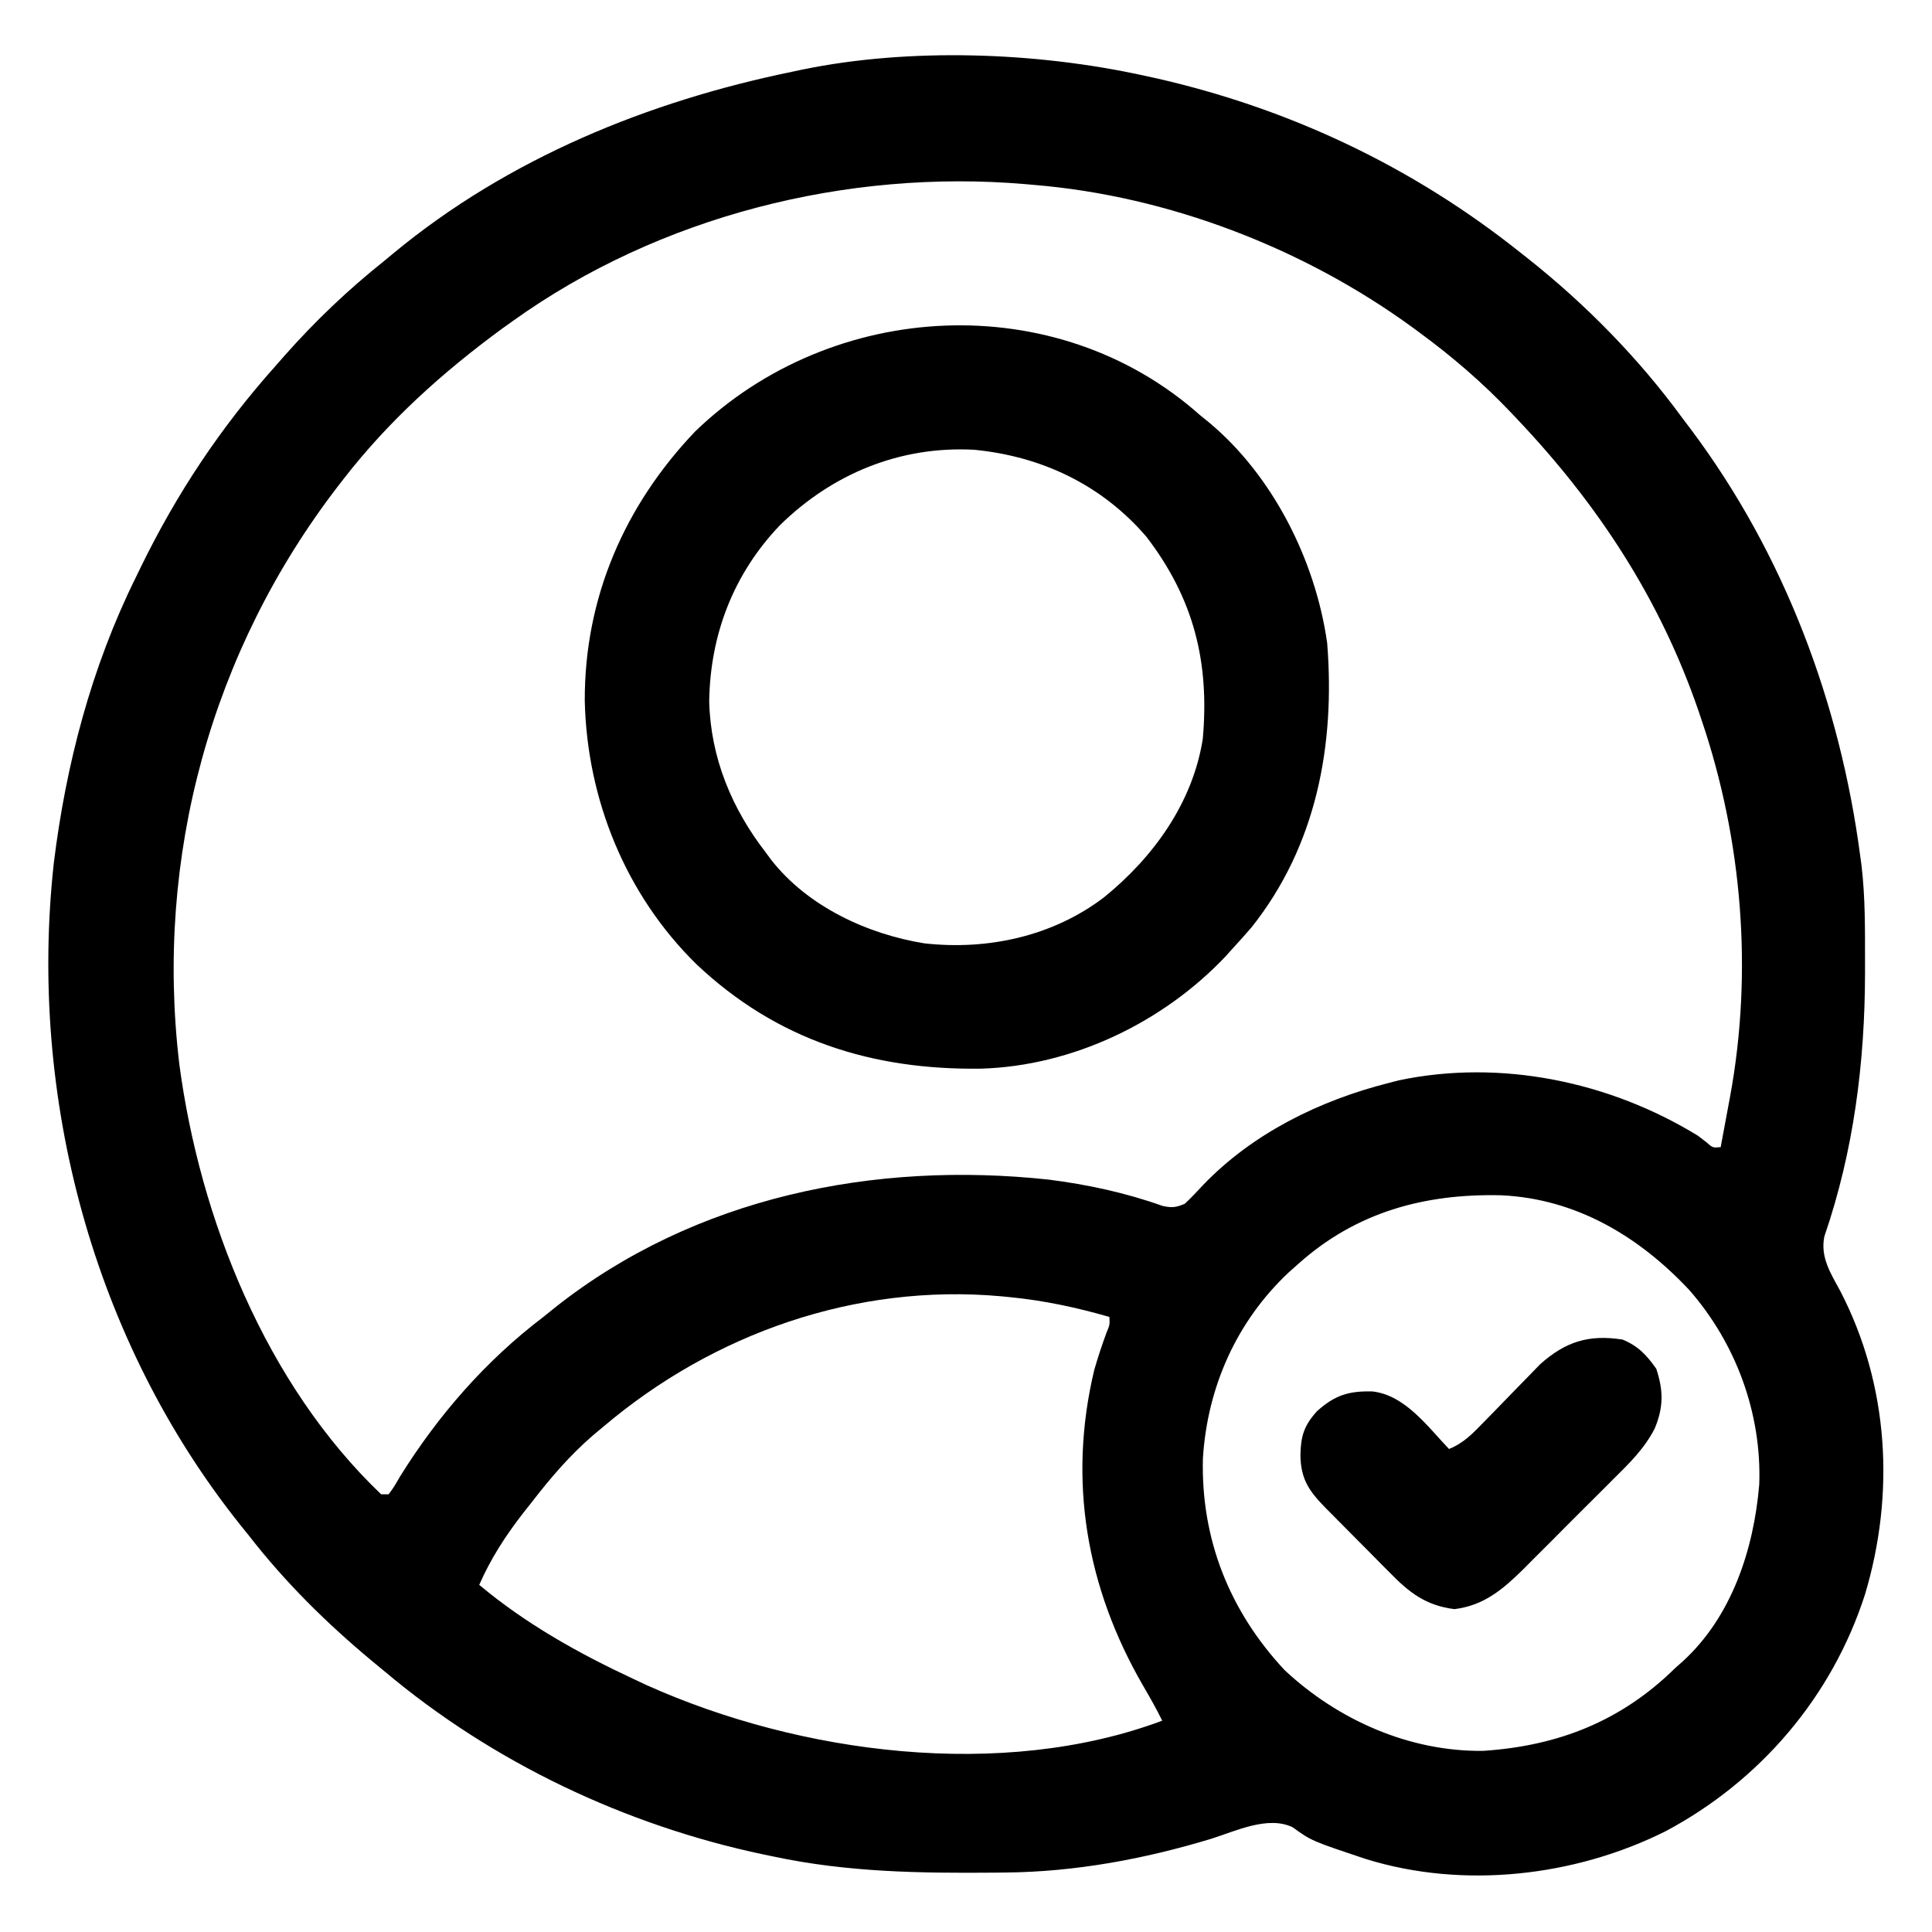 <?xml version="1.0" encoding="UTF-8"?>
<svg version="1.1" xmlns="http://www.w3.org/2000/svg" width="512" height="512">
<path d="M0 0 C1.479 0.321 1.479 0.321 2.988 0.649 C38.625 8.671 71.465 24.209 100 47 C100.541 47.425 101.082 47.851 101.64 48.289 C117.197 60.588 131.322 74.982 143 91 C143.712 91.94 144.423 92.879 145.156 93.848 C169.859 126.863 184.653 166.286 190 207 C190.103 207.751 190.206 208.502 190.312 209.276 C191.342 217.87 191.244 226.544 191.25 235.188 C191.251 236.032 191.251 236.877 191.252 237.748 C191.222 261.579 188.252 285.045 180.471 307.682 C179.346 313.22 182.202 317.524 184.75 322.25 C197.599 347.106 199.242 375.89 191.231 402.584 C182.503 429.667 163.454 451.957 138.418 465.289 C114.429 477.297 84.836 480.688 58.988 472.664 C44.556 467.846 44.556 467.846 39.582 464.254 C33.041 461.077 24.435 465.276 17.938 467.312 C0.275 472.665 -18.064 476.07 -36.555 476.238 C-37.446 476.248 -38.337 476.258 -39.255 476.268 C-59.188 476.441 -78.42 476.175 -98 472 C-98.884 471.818 -99.767 471.636 -100.678 471.449 C-137.257 463.726 -172.38 447.083 -201 423 C-202.169 422.035 -203.338 421.07 -204.508 420.105 C-216.506 410.106 -227.401 399.344 -237 387 C-237.799 386.006 -238.598 385.012 -239.422 383.988 C-278.409 335.116 -295.531 270.591 -288.746 208.75 C-285.513 182.49 -278.76 156.753 -267 133 C-266.572 132.118 -266.145 131.236 -265.704 130.327 C-256.165 110.761 -244.497 93.228 -230 77 C-229.22 76.111 -228.44 75.221 -227.637 74.305 C-219.394 64.995 -210.728 56.744 -201 49 C-200.21 48.343 -199.42 47.685 -198.605 47.008 C-168.268 21.953 -131.247 6.855 -93 -1 C-92.164 -1.179 -91.328 -1.359 -90.467 -1.543 C-61.876 -7.429 -28.405 -6.213 0 0 Z M-167 65 C-167.96 65.686 -168.921 66.372 -169.91 67.078 C-185.65 78.608 -200.028 91.537 -212 107 C-212.429 107.553 -212.859 108.106 -213.301 108.675 C-247.055 152.461 -262.008 207.127 -255.481 262 C-250.026 303.081 -232.488 346.892 -202 376 C-201.34 376 -200.68 376 -200 376 C-198.522 373.959 -198.522 373.959 -197 371.312 C-186.922 355.096 -174.227 340.544 -159 329 C-157.952 328.156 -156.905 327.311 -155.859 326.465 C-118.791 297.157 -71.199 287.634 -25.069 292.611 C-14.836 293.907 -4.634 296.106 5.09 299.582 C7.55 300.12 8.674 300.003 11 299 C12.668 297.418 14.263 295.76 15.812 294.062 C28.944 280.356 46.746 271.622 65 267 C65.869 266.774 66.738 266.549 67.633 266.316 C94.71 260.593 123.648 266.651 147 281 C148.077 281.83 148.077 281.83 149.176 282.676 C150.894 284.196 150.894 284.196 153 284 C153.651 280.522 154.295 277.042 154.938 273.562 C155.12 272.589 155.302 271.615 155.49 270.611 C161.563 237.598 158.734 202.741 148 171 C147.711 170.142 147.423 169.285 147.125 168.401 C136.933 138.734 120.498 113.665 99 91 C98.288 90.245 98.288 90.245 97.562 89.475 C89.978 81.485 81.89 74.502 73 68 C72.446 67.591 71.891 67.181 71.32 66.76 C42.49 45.746 6.617 31.934 -29 29 C-29.729 28.934 -30.459 28.869 -31.21 28.801 C-78.526 24.752 -128.228 37.252 -167 65 Z M41 315 C39.768 316.092 39.768 316.092 38.512 317.207 C24.672 330.206 16.954 347.633 15.781 366.523 C15.252 387.913 22.847 406.968 37.418 422.582 C51.546 435.812 70.491 444.217 90 444 C109.915 442.696 126.653 436.143 141 422 C141.624 421.448 142.248 420.897 142.891 420.328 C155.954 408.442 161.791 390.526 163.219 373.371 C163.893 354.518 157.015 335.927 144.625 321.812 C131.319 307.643 114.675 297.665 94.82 296.762 C74.589 296.281 56.387 301.183 41 315 Z M-143 358 C-143.917 358.763 -144.833 359.526 -145.777 360.312 C-151.954 365.642 -157.024 371.552 -162 378 C-162.788 378.995 -163.575 379.99 -164.387 381.016 C-169.066 387.048 -172.921 393.007 -176 400 C-163.639 410.37 -149.572 418.208 -135 425 C-133.862 425.534 -132.724 426.067 -131.551 426.617 C-90.994 444.799 -37.468 451.875 5 436 C3.442 432.823 1.713 429.778 -0.072 426.722 C-15.128 400.724 -20.035 372.367 -13 343 C-12.027 339.677 -10.973 336.433 -9.77 333.188 C-8.889 331.072 -8.889 331.072 -9 329 C-17.757 326.48 -26.356 324.636 -35.438 323.75 C-36.253 323.67 -37.068 323.59 -37.907 323.508 C-76.228 320.134 -113.862 333.331 -143 358 Z " fill="#000000" transform="translate(303,20)"/>
<path d="M0 0 C0.743 0.601 1.485 1.201 2.25 1.82 C19.326 15.991 30.646 38.586 33.719 60.453 C35.861 87.473 30.871 114.179 13.625 135.812 C12.106 137.562 10.565 139.292 9 141 C8.229 141.852 7.458 142.704 6.664 143.582 C-9.882 161.012 -33.767 172.469 -57.934 173.203 C-86.89 173.618 -112.119 165.655 -133.413 145.556 C-152.193 127.145 -162.433 101.871 -163.031 75.734 C-163.12 48.458 -152.524 23.986 -133.75 4.312 C-97.447 -30.731 -38.146 -33.923 0 0 Z M-111.273 29.148 C-123.632 42.074 -129.819 58.208 -130.054 75.952 C-129.66 90.857 -124.063 104.33 -115 116 C-114.54 116.625 -114.08 117.25 -113.605 117.895 C-103.95 130.221 -88.176 137.555 -73 140 C-56.225 141.873 -38.963 138.127 -25.406 127.784 C-12.33 117.178 -1.92 102.771 0.75 85.805 C2.555 65.555 -1.586 48.686 -14.188 32.25 C-26.008 18.483 -41.971 10.912 -59.875 9.188 C-79.478 8.159 -97.34 15.513 -111.273 29.148 Z " fill="#000000" transform="translate(318,110)"/>
<path d="M0 0 C4.138 1.709 6.387 4.13 8.938 7.75 C10.838 13.563 10.871 17.906 8.509 23.585 C5.741 28.99 1.639 32.935 -2.641 37.172 C-3.482 38.017 -4.323 38.862 -5.189 39.732 C-6.963 41.508 -8.742 43.28 -10.525 45.046 C-13.241 47.741 -15.936 50.457 -18.629 53.176 C-20.361 54.905 -22.094 56.633 -23.828 58.359 C-24.627 59.167 -25.427 59.974 -26.25 60.806 C-31.705 66.171 -36.708 70.473 -44.562 71.438 C-52.187 70.467 -56.546 67.046 -61.738 61.723 C-62.345 61.115 -62.952 60.507 -63.577 59.881 C-64.85 58.602 -66.118 57.319 -67.381 56.031 C-69.314 54.061 -71.262 52.109 -73.213 50.158 C-74.451 48.91 -75.689 47.66 -76.926 46.41 C-77.796 45.537 -77.796 45.537 -78.684 44.645 C-83.053 40.172 -85.285 37.066 -85.375 30.625 C-85.275 25.61 -84.443 22.815 -81 19 C-76.255 14.718 -72.583 13.601 -66.32 13.742 C-57.656 14.705 -51.672 23.051 -46 29 C-42.107 27.416 -39.724 24.91 -36.824 21.914 C-35.821 20.891 -34.818 19.867 -33.814 18.844 C-32.252 17.238 -30.692 15.63 -29.135 14.019 C-27.621 12.456 -26.098 10.904 -24.574 9.352 C-23.673 8.422 -22.771 7.492 -21.843 6.534 C-15.121 0.543 -8.973 -1.4 0 0 Z " fill="#000000" transform="translate(430,355)"/>
</svg>
